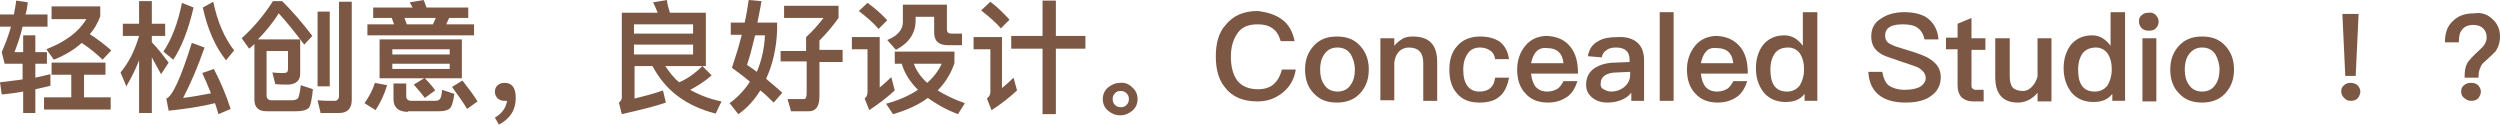 <?xml version="1.0" encoding="utf-8"?>
<!-- Generator: Adobe Illustrator 24.3.0, SVG Export Plug-In . SVG Version: 6.00 Build 0)  -->
<svg version="1.1" id="图层_1" xmlns="http://www.w3.org/2000/svg" xmlns:xlink="http://www.w3.org/1999/xlink" x="0px" y="0px"
	 viewBox="0 0 431.4 21.5" style="enable-background:new 0 0 431.4 21.5;" xml:space="preserve">
<style type="text/css">
	.st0{fill:none;stroke:#AF8A6D;stroke-width:7.087;stroke-miterlimit:10;}
	.st1{fill:none;stroke:#7B5744;stroke-width:5.669;stroke-miterlimit:10;}
	.st2{fill:none;stroke:#EEDFBE;stroke-width:8.504;stroke-miterlimit:10;}
	.st3{fill:none;}
	.st4{fill:#BB474B;}
	.st5{fill:#A7C349;}
	.st6{fill:#E0EDF2;stroke:#E0EDF2;stroke-width:0.283;stroke-miterlimit:10;}
	.st7{fill:#E0EDF2;stroke:#E0EDF2;stroke-width:0.142;stroke-miterlimit:10;}
	.st8{fill:#E0EDF2;stroke:#E0EDF2;stroke-width:0.425;stroke-miterlimit:10;}
	.st9{fill:#E0EDF2;stroke:#E0EDF2;stroke-width:0.567;stroke-miterlimit:10;}
	.st10{fill:#E0EDF2;stroke:#E0EDF2;stroke-width:0.709;stroke-miterlimit:10;}
	.st11{fill:#E0EDF2;}
	.st12{fill:#7C5543;stroke:#7B5744;stroke-miterlimit:10;}
	.st13{fill:#ECDDBB;stroke:#EEDFBE;stroke-miterlimit:10;}
	.st14{fill:#AF896D;stroke:#AF8A6D;stroke-miterlimit:10;}
	.st15{fill:#7B5744;}
	.st16{fill:#EEDFBE;}
	.st17{fill:#AF8A6D;}
	.st18{clip-path:url(#SVGID_2_);}
	.st19{fill:none;stroke:#AF8A6D;stroke-width:28.346;stroke-linecap:round;stroke-miterlimit:10;}
	.st20{fill:none;stroke:#7B5744;stroke-width:28.346;stroke-linecap:round;stroke-miterlimit:10;}
	.st21{fill:none;stroke:#EEDFBE;stroke-width:28.346;stroke-linecap:round;stroke-miterlimit:10;}
	.st22{clip-path:url(#SVGID_4_);fill:#010000;}
	.st23{fill:#010000;}
	.st24{fill:none;stroke:#EEDFBE;stroke-width:6;stroke-linecap:round;stroke-linejoin:round;}
	.st25{fill:none;stroke:#AF8A6D;stroke-width:13.191;stroke-linecap:round;stroke-miterlimit:10;}
	.st26{fill:none;stroke:#EEDFBE;stroke-width:13.191;stroke-linecap:round;stroke-miterlimit:10;}
	.st27{fill:none;stroke:#7B5744;stroke-width:13.191;stroke-linecap:round;stroke-miterlimit:10;}
	.st28{fill:none;stroke:#7B5744;stroke-width:13.233;stroke-linecap:round;stroke-miterlimit:10;}
	.st29{fill:#BD8A6D;}
	.st30{fill:#F2DEBA;}
	.st31{fill:#885441;}
	.st32{fill:none;stroke:#AF8A6D;stroke-width:4.05;stroke-linecap:round;stroke-miterlimit:10;}
	.st33{fill:none;stroke:#EEDFBE;stroke-width:4.05;stroke-linecap:round;stroke-miterlimit:10;}
	.st34{fill:none;stroke:#7B5744;stroke-width:4.05;stroke-linecap:round;stroke-miterlimit:10;}
	.st35{fill:none;stroke:#A7C349;stroke-width:3;stroke-linecap:round;}
	.st36{fill:none;stroke:#BB474B;stroke-width:3;stroke-linecap:round;}
	.st37{enable-background:new    ;}
</style>
<g class="st37">
	<path class="st15" d="M6.1,6.1V9h2V11h-2v2.4C7,13.2,7.9,13,8.7,12.8v2C7.8,15,7,15.2,6.1,15.4v4.1H4v-3.7
		c-1.2,0.2-2.4,0.4-3.7,0.5L0,14.2c1.4-0.2,2.7-0.3,3.9-0.5V11H0.8l-0.5-2c0.5-1.2,1.1-2.6,1.6-4.4H0V2.5h2.4C2.5,1.8,2.7,1,2.8,0.1
		l2,0.3C4.7,1.2,4.6,1.9,4.4,2.5h3.8v2.1H3.9C3.5,6.3,3,7.7,2.5,9H4V6.1H6.1z M8.9,12.9v-2.1h9.3v2.1h-3.7v3.9h4.6v2.1H7.6v-2.1h4.7
		v-3.9H8.9z M9.3,10.3L8,8.5c3.3-1.3,5.6-3,6.9-5.2H8.9V1.1h8.4v1.7c-0.4,1.1-1,2.2-1.8,3.1c1.4,0.9,2.7,1.9,3.7,2.8l-1.5,1.6
		c-0.9-0.9-2.1-1.9-3.6-2.9C12.9,8.5,11.3,9.5,9.3,10.3z"/>
	<path class="st15" d="M26.2,19.5H24v-9.1c-0.6,1.6-1.4,3.1-2.2,4.5l-1-2.4c1.5-1.8,2.5-3.9,3.2-6.3h-2.8V4.1H24V0.2h2.2v3.9h2.3
		v2.1h-2.3v1.1c1,1,1.9,2.2,2.9,3.5l-1.3,2c-0.6-1.1-1.2-2.1-1.6-2.9V19.5z M33.4,1.3c-0.9,3.9-2.1,6.9-3.5,9l-1.7-1.4
		c1.4-2.1,2.5-4.9,3.2-8.4L33.4,1.3z M39.8,18.8l-2.1,0.9c-0.2-0.7-0.4-1.3-0.6-1.9c-2.4,0.6-5.1,1-8,1.3L28.7,17
		c1-0.3,2.5-3.5,4.4-9.6l2.2,0.8c-1.2,3.4-2.4,6.2-3.7,8.7c1.6-0.2,3.3-0.5,4.8-0.8c-0.5-1.3-1-2.4-1.5-3.5l2-0.7
		C38,14,39,16.3,39.8,18.8z M40.4,8.7L39,10.4C37.1,8,35.8,5,35,1.3l1.8-1C37.5,3.7,38.7,6.5,40.4,8.7z"/>
	<path class="st15" d="M46,8.8v7.7c0,0.5,0.3,0.8,0.9,0.8h3.5c0.6,0,1-0.2,1.1-0.5c0.1-0.3,0.3-1,0.4-2.1l2.1,0.7
		c-0.2,1.8-0.4,3-0.8,3.3c-0.4,0.3-1,0.5-2.1,0.5h-5.1c-1.4,0-2.1-0.7-2.1-2V7.6L43,8.4l-1.3-1.8c2-1.8,3.8-3.9,5.4-6.4h1.6
		c1.9,1.9,3.6,3.9,5.2,6l-1.4,1.5c-1.8-2.4-3.3-4.2-4.4-5.4c-1,1.6-2.2,3.1-3.6,4.5h7.3v5.9c0,1.2-0.7,1.8-2,1.9
		c-0.8,0-1.6,0-2.3-0.1l-0.5-2c0.8,0.1,1.4,0.1,2,0.1c0.5,0,0.7-0.2,0.7-0.7V8.8H46z M56.9,2v12.9h-2.1V2H56.9z M55.3,19.4l-0.5-2.1
		c1,0.1,2,0.1,2.9,0.1c0.5,0,0.8-0.3,0.8-0.9V0.3h2.2v16.9c0,1.5-0.7,2.3-2.2,2.3H55.3z"/>
	<path class="st15" d="M66.8,14.7c-0.5,1.7-1.2,3.1-2,4.3l-1.9-1.2c0.8-1.1,1.4-2.3,1.8-3.5L66.8,14.7z M64.4,3.1V1.3h6.8
		C71,1,70.9,0.7,70.7,0.4L73.1,0c0.2,0.4,0.3,0.8,0.5,1.3h7.2v1.8h-3.3L77,4.2h4.8v1.9H63.4V4.2H68l-0.4-1.1H64.4z M79.7,6.8v6.7
		h-6.4c0.8,0.8,1.4,1.5,1.8,2.1l-1.8,1.3c-0.5-0.7-1.1-1.4-1.9-2.3l1.8-1.1h-7.7V6.8H79.7z M77.6,9.4V8.5h-9.9v0.9H77.6z M77.6,11
		h-9.9v0.9h9.9V11z M70.4,19.3c-1.7,0-2.5-0.8-2.5-2.2v-2.7h2.2v2.2c0,0.5,0.3,0.8,0.9,0.8h4.1c0.4,0,0.6-0.1,0.8-0.3
		c0.2-0.2,0.3-0.7,0.4-1.6l2.1,0.7c-0.2,1.5-0.5,2.4-0.9,2.6c-0.4,0.3-1,0.4-1.9,0.4H70.4z M74.7,4.2l0.5-1.1h-5.4l0.4,1.1H74.7z
		 M82.4,17.5l-1.8,1.3C79.9,17.6,79,16.4,78,15l1.8-1.1C80.9,15.3,81.8,16.5,82.4,17.5z"/>
	<path class="st15" d="M89,16.9c0,2.1-1,3.6-2.9,4.6l-0.7-1.2c1.3-0.8,1.9-1.7,2.1-2.9c-0.1,0-0.3,0-0.4,0c-0.5,0-0.8-0.1-1.2-0.4
		c-0.3-0.3-0.5-0.7-0.5-1.1c0-0.5,0.1-0.9,0.5-1.2c0.3-0.3,0.7-0.4,1.2-0.4C88.3,14.3,89,15.1,89,16.9z"/>
	<path class="st15" d="M115.6,2.2h6.2v9.2h-7c0.7,1,1.4,2,2.4,2.8c1.4-0.6,2.7-1.5,4-2.8l1.6,1.6c-1.1,1-2.4,1.8-3.7,2.5
		c1.6,0.9,3.4,1.6,5.4,2l-1,2.1c-5.1-1.3-8.7-4-10.9-8.2h-3.1V17c1.6-0.4,3.3-0.8,4.9-1.4l0.5,2.1c-2,0.7-4.6,1.3-7.6,2l-0.5-2
		c0.3-0.2,0.5-0.5,0.5-0.9V2.2h6.2c-0.3-0.7-0.5-1.2-0.8-1.8l2.4-0.4C115.1,0.7,115.4,1.4,115.6,2.2z M119.6,4.2h-10.2v1.6h10.2V4.2
		z M109.4,9.4h10.2V7.7h-10.2V9.4z"/>
	<path class="st15" d="M131.4,0.2c-0.2,1.3-0.5,2.6-0.7,3.7h3.4v1.2c-0.1,3.3-0.8,6.1-1.9,8.5c1.1,0.9,2,1.7,2.8,2.4l-1.5,1.7
		c-0.7-0.7-1.4-1.4-2.3-2.1c-1,1.6-2.2,3-3.8,4.1l-1.5-1.9c1.4-1,2.6-2.3,3.5-3.7c-0.9-0.8-2-1.6-3.1-2.4c0.6-1.8,1.2-3.7,1.7-5.7
		h-1.9V3.9h2.4c0.3-1.3,0.5-2.6,0.7-3.9L131.4,0.2z M132,6.1h-1.7c-0.5,2-0.9,3.7-1.4,5.1c0.6,0.4,1.2,0.8,1.7,1.2
		C131.4,10.5,131.9,8.4,132,6.1z M139.1,8.8V6.4c1-0.9,2-2,3-3.3h-6.8V1h9.4v2.1c-1,1.4-2.1,2.7-3.3,3.9v1.6h4v2.1h-4v6
		c0,1.6-0.6,2.5-1.8,2.5h-3.1l-0.6-2.1c0.8,0,1.8,0,2.8,0c0.4,0,0.5-0.4,0.5-1.1v-5.4h-4.5V8.8H139.1z"/>
	<path class="st15" d="M151.8,6.4v8.7c0.6-0.5,1.3-1.1,2-1.8l0.6,2.3c-1.4,1.3-2.9,2.4-4.4,3.4l-0.8-2c0.4-0.3,0.5-0.7,0.5-1.2V8.5
		h-2.7V6.4H151.8z M153.1,3.5L151.6,5c-0.8-1-2-2-3.4-3.1l1.5-1.4C151.1,1.5,152.2,2.5,153.1,3.5z M164.7,8.9v2
		c-0.6,1.8-1.6,3.4-2.9,4.7c1.3,0.8,2.9,1.6,4.7,2.2l-1.2,1.9c-2.1-0.8-3.8-1.8-5.2-2.8c-1.6,1.2-3.6,2.1-6,2.8l-1.2-1.8
		c2.2-0.6,4-1.4,5.5-2.4c-1.3-1.3-2.3-2.8-2.8-4.5h-1.2V8.9H164.7z M163.4,0.8v4.3c0,0.5,0.3,0.7,0.8,0.7h1.8v2h-2.4
		c-1.6,0-2.4-0.7-2.4-2.2V2.9H158v0.6c0,2.2-1.1,3.9-3.4,5.1l-1.5-1.7c1.8-0.7,2.7-1.8,2.7-3.1V0.8H163.4z M160,14.3
		c1.1-1,1.9-2,2.5-3.3h-4.8C158.1,12.2,158.9,13.3,160,14.3z"/>
	<path class="st15" d="M172.9,6.4v8.8c0.6-0.5,1.3-1.1,2-1.8l0.6,2.2c-1.4,1.3-2.8,2.4-4.4,3.4l-0.8-2c0.4-0.3,0.6-0.7,0.6-1.1V8.5
		h-2.9V6.4H172.9z M174.2,3.4l-1.5,1.5c-0.8-1-2-2-3.4-3.1l1.6-1.5C172.2,1.3,173.3,2.4,174.2,3.4z M179.9,6.2V0.1h2.3v6.1h5.1v2.2
		h-5.1v11.3h-2.3V8.4h-5.4V6.2H179.9z"/>
	<path class="st15" d="M195.4,15.1c0.6,0.5,0.9,1.2,0.9,2c0,0.8-0.3,1.5-0.9,2c-0.6,0.5-1.3,0.8-2.1,0.8c-0.8,0-1.5-0.3-2.1-0.8
		c-0.6-0.5-0.9-1.2-0.9-2c0-0.8,0.3-1.5,0.9-2c0.6-0.5,1.3-0.8,2.1-0.8C194.1,14.2,194.8,14.5,195.4,15.1z M192.4,16.1
		c-0.3,0.3-0.4,0.6-0.4,1c0,0.4,0.1,0.7,0.4,1c0.3,0.3,0.6,0.4,1,0.4s0.7-0.1,1-0.4c0.3-0.3,0.4-0.6,0.4-1c0-0.4-0.1-0.7-0.4-1
		c-0.3-0.3-0.6-0.4-1-0.4S192.6,15.8,192.4,16.1z"/>
	<path class="st15" d="M221.4,3.5c1.1,0.9,1.7,2.1,2,3.6H221c-0.3-1-0.7-1.7-1.4-2.2c-0.7-0.5-1.5-0.7-2.6-0.7
		c-1.6,0-2.8,0.5-3.5,1.6c-0.7,1-1.1,2.3-1.1,4c0,1.8,0.4,3.1,1.1,4.1c0.8,1,2,1.5,3.6,1.5c1.1,0,2-0.3,2.6-0.8
		c0.7-0.6,1.2-1.4,1.5-2.6h2.4c-0.3,1.8-1.1,3.1-2.4,4.1c-1.2,0.9-2.5,1.4-4.2,1.4c-2.5,0-4.4-0.8-5.6-2.4c-1.1-1.3-1.6-3.1-1.6-5.4
		c0-2.2,0.5-4.1,1.7-5.4c1.3-1.6,3.1-2.4,5.5-2.4C218.8,2.1,220.3,2.6,221.4,3.5z"/>
	<path class="st15" d="M234.7,7.9c1,1.1,1.5,2.4,1.5,4.1c0,1.7-0.5,3-1.5,4.1c-1,1.1-2.4,1.6-4,1.6c-1.7,0-3-0.5-4-1.6
		c-1-1-1.5-2.4-1.5-4.1c0-1.7,0.5-3,1.5-4.1c1-1.1,2.3-1.6,4-1.6C232.4,6.3,233.7,6.8,234.7,7.9z M228.5,9.4
		c-0.5,0.7-0.7,1.6-0.7,2.6s0.2,1.9,0.7,2.6c0.5,0.8,1.3,1.2,2.3,1.2c1,0,1.8-0.4,2.3-1.2c0.5-0.7,0.7-1.6,0.7-2.6
		c0-1-0.3-1.9-0.7-2.6c-0.5-0.8-1.3-1.2-2.3-1.2C229.8,8.2,229,8.6,228.5,9.4z"/>
	<path class="st15" d="M248,10.7v6.7h-2.4v-6.5c0-1.8-0.8-2.7-2.5-2.7c-0.6,0-1.1,0.2-1.6,0.6c-0.5,0.5-0.8,1.1-0.9,2v6.5h-2.4V6.6
		h2.4v1.3c0.4-0.5,0.9-0.9,1.4-1.2c0.5-0.3,1.1-0.4,1.8-0.4C246.6,6.3,248,7.7,248,10.7z"/>
	<path class="st15" d="M258.8,7.2c0.9,0.7,1.4,1.7,1.6,3H258c-0.1-0.7-0.4-1.2-0.9-1.5c-0.4-0.3-1-0.5-1.7-0.5c-0.9,0-1.6,0.3-2.1,1
		c-0.5,0.7-0.8,1.6-0.8,2.8c0,1.2,0.2,2.1,0.7,2.8c0.5,0.7,1.2,1,2.1,1c1.6,0,2.5-0.8,2.7-2.4h2.4c-0.3,1.5-0.8,2.6-1.7,3.3
		c-0.8,0.7-2,1-3.4,1c-1.7,0-3-0.5-3.9-1.6c-0.9-1-1.3-2.4-1.3-4.1c0-1.6,0.4-3,1.3-4c0.9-1.1,2.3-1.7,4-1.7
		C256.8,6.3,257.9,6.6,258.8,7.2z"/>
	<path class="st15" d="M271,8.1c0.9,1.1,1.3,2.6,1.3,4.6h-8.1c0.1,1,0.4,1.8,0.8,2.3c0.5,0.5,1.1,0.8,2,0.8c0.7,0,1.3-0.2,1.8-0.5
		c0.4-0.3,0.7-0.7,1-1.3h2.4c-0.3,1-0.8,1.9-1.5,2.5c-1,0.8-2.2,1.2-3.6,1.2c-1.6,0-2.9-0.5-3.8-1.5c-1-1-1.5-2.4-1.5-4.2
		c0-1.6,0.5-3,1.4-4.1c0.9-1.1,2.2-1.7,3.8-1.7C268.7,6.3,270.1,6.9,271,8.1z M265.1,8.9c-0.4,0.4-0.7,1.1-0.9,2h5.6
		c-0.2-1.8-1.2-2.6-2.8-2.6C266.2,8.2,265.6,8.4,265.1,8.9z"/>
	<path class="st15" d="M282.7,7.5c0.7,0.7,1,1.7,1,3v6.9h-2.2V16c-0.4,0.5-0.9,0.9-1.6,1.2c-0.7,0.3-1.5,0.5-2.5,0.5
		c-1.1,0-2-0.3-2.7-0.9c-0.7-0.6-1-1.3-1-2.2c0-1.2,0.5-2.2,1.4-2.8c0.9-0.6,2.1-1,3.7-1l2.4-0.1v-0.4c0-1.4-0.8-2.1-2.3-2.1
		c-0.7,0-1.2,0.1-1.6,0.4c-0.5,0.3-0.8,0.7-0.9,1.3l-2.4-0.2c0.2-1.2,0.8-2.1,1.8-2.6c0.8-0.5,1.9-0.7,3.3-0.7
		C280.7,6.3,281.9,6.7,282.7,7.5z M279.1,12.5c-1.9,0-2.9,0.7-2.9,2c0,0.4,0.1,0.7,0.5,0.9s0.8,0.4,1.3,0.4c0.9,0,1.7-0.3,2.3-0.8
		c0.6-0.5,1-1.2,1-2.1v-0.5L279.1,12.5z"/>
	<path class="st15" d="M288.8,2.1v15.3h-2.4V2.1H288.8z"/>
	<path class="st15" d="M300.3,8.1c0.9,1.1,1.3,2.6,1.3,4.6h-8.1c0.1,1,0.4,1.8,0.8,2.3c0.5,0.5,1.1,0.8,2,0.8c0.7,0,1.3-0.2,1.8-0.5
		c0.4-0.3,0.7-0.7,1-1.3h2.4c-0.3,1-0.8,1.9-1.5,2.5c-1,0.8-2.2,1.2-3.6,1.2c-1.6,0-2.9-0.5-3.8-1.5c-1-1-1.5-2.4-1.5-4.2
		c0-1.6,0.5-3,1.4-4.1c0.9-1.1,2.2-1.7,3.8-1.7C298,6.3,299.3,6.9,300.3,8.1z M294.4,8.9c-0.4,0.4-0.7,1.1-0.9,2h5.6
		c-0.2-1.8-1.2-2.6-2.8-2.6C295.4,8.2,294.8,8.4,294.4,8.9z"/>
	<path class="st15" d="M313.6,2.1v15.3h-2.2v-1.2c-0.8,1-1.8,1.4-3.3,1.4c-1.6,0-2.9-0.6-3.8-1.7c-0.8-1.1-1.3-2.4-1.3-4.1
		c0-1.6,0.4-2.9,1.2-4c0.9-1.1,2.1-1.7,3.7-1.7c1.3,0,2.3,0.6,3.2,1.8V2.1H313.6z M306.2,9.3c-0.4,0.6-0.7,1.5-0.7,2.7
		s0.2,2.1,0.6,2.7c0.5,0.8,1.3,1.1,2.3,1.1c0.9,0,1.7-0.4,2.2-1.1c0.4-0.7,0.7-1.6,0.7-2.6v-0.2c0-1.2-0.3-2.1-0.8-2.8
		c-0.5-0.6-1.2-0.9-1.9-0.9C307.4,8.2,306.7,8.6,306.2,9.3z"/>
	<path class="st15" d="M332.7,3.2c1,0.8,1.7,2,1.8,3.6h-2.4c-0.2-0.9-0.6-1.6-1.2-2c-0.5-0.4-1.4-0.6-2.5-0.6
		c-0.9,0-1.7,0.1-2.2,0.4c-0.6,0.3-0.9,0.8-0.9,1.6c0,0.6,0.3,1.2,1.1,1.5c0.3,0.2,1.2,0.5,2.6,0.9c2,0.6,3.3,1.1,3.9,1.5
		c1.3,0.8,2,1.8,2,3.2c0,1.3-0.5,2.4-1.6,3.2c-1,0.8-2.5,1.2-4.5,1.2c-1.8,0-3.3-0.4-4.3-1.1c-1.3-0.9-2-2.3-2.1-4.2h2.4
		c0.2,1.1,0.6,2,1.2,2.4c0.6,0.4,1.5,0.7,2.7,0.7c1.1,0,2-0.2,2.6-0.5c0.6-0.4,1-0.9,1-1.5c0-0.8-0.5-1.4-1.4-1.9
		c-0.3-0.1-1.3-0.5-2.9-1c-1.8-0.6-3-1-3.4-1.3c-1.2-0.7-1.7-1.7-1.7-3c0-1.3,0.5-2.4,1.7-3.1c1-0.7,2.4-1.1,4-1.1
		C330.4,2.1,331.8,2.5,332.7,3.2z"/>
	<path class="st15" d="M340.2,6.6h2.4v2h-2.4v6.1c0,0.3,0,0.4,0.2,0.6c0.1,0.1,0.3,0.2,0.5,0.2h1.4v2h-1.8c-0.9,0-1.6-0.3-2.1-0.8
		c-0.4-0.5-0.6-1.1-0.6-2V8.5h-2v-2h2V4.1l2.4-1V6.6z"/>
	<path class="st15" d="M346.8,6.6v6.6c0,0.9,0.2,1.5,0.5,1.9c0.4,0.4,1,0.6,1.8,0.6c0.5,0,1-0.2,1.5-0.7c0.5-0.5,0.8-1.1,1-1.8V6.6
		h2.4v10.9h-2.4V16c-0.9,1.1-2.1,1.7-3.4,1.7c-2.6,0-3.9-1.5-3.9-4.4V6.6H346.8z"/>
	<path class="st15" d="M366.7,2.1v15.3h-2.2v-1.2c-0.8,1-1.8,1.4-3.3,1.4c-1.6,0-2.9-0.6-3.8-1.7c-0.8-1.1-1.3-2.4-1.3-4.1
		c0-1.6,0.4-2.9,1.2-4c0.9-1.1,2.1-1.7,3.7-1.7c1.3,0,2.3,0.6,3.2,1.8V2.1H366.7z M359.3,9.3c-0.4,0.6-0.7,1.5-0.7,2.7
		s0.2,2.1,0.6,2.7c0.5,0.8,1.3,1.1,2.3,1.1c0.9,0,1.7-0.4,2.2-1.1c0.4-0.7,0.7-1.6,0.7-2.6v-0.2c0-1.2-0.3-2.1-0.8-2.8
		c-0.5-0.6-1.2-0.9-1.9-0.9C360.6,8.2,359.8,8.6,359.3,9.3z"/>
	<path class="st15" d="M372,2.6c0.3,0.3,0.5,0.7,0.5,1.1c0,0.5-0.2,0.9-0.5,1.2s-0.7,0.4-1.2,0.4c-0.5,0-0.8-0.1-1.2-0.4
		c-0.3-0.3-0.5-0.7-0.5-1.2c0-0.5,0.1-0.8,0.5-1.1c0.3-0.3,0.7-0.4,1.2-0.4C371.3,2.1,371.7,2.3,372,2.6z M372.1,6.6v10.9h-2.4V6.6
		H372.1z"/>
	<path class="st15" d="M384,7.9c1,1.1,1.5,2.4,1.5,4.1c0,1.7-0.5,3-1.5,4.1c-1,1.1-2.4,1.6-4,1.6c-1.7,0-3-0.5-4-1.6
		c-1-1-1.5-2.4-1.5-4.1c0-1.7,0.5-3,1.5-4.1c1-1.1,2.3-1.6,4-1.6C381.7,6.3,383,6.8,384,7.9z M377.7,9.4c-0.5,0.7-0.7,1.6-0.7,2.6
		s0.2,1.9,0.7,2.6c0.5,0.8,1.3,1.2,2.3,1.2c1,0,1.8-0.4,2.3-1.2c0.5-0.7,0.7-1.6,0.7-2.6c0-1-0.3-1.9-0.7-2.6
		c-0.5-0.8-1.3-1.2-2.3-1.2C379,8.2,378.3,8.6,377.7,9.4z"/>
	<path class="st15" d="M406.8,14.7c0.3,0.3,0.5,0.7,0.5,1.1s-0.2,0.9-0.5,1.2c-0.3,0.3-0.7,0.4-1.2,0.4s-0.8-0.2-1.1-0.5
		c-0.3-0.3-0.5-0.7-0.5-1.1s0.1-0.8,0.5-1.1c0.3-0.3,0.7-0.4,1.1-0.4S406.5,14.4,406.8,14.7z M407,2.4l-0.5,10.7h-1.8l-0.5-10.7H407
		z"/>
	<path class="st15" d="M430.1,3.3c0.8,0.7,1.3,1.7,1.3,3c0,1-0.3,1.9-0.8,2.6c-0.2,0.2-0.8,0.8-1.8,1.7c-0.4,0.3-0.7,0.7-0.8,1.1
		c-0.2,0.4-0.3,0.9-0.3,1.4v0.3h-2.4v-0.3c0-0.8,0.1-1.5,0.4-2.1c0.3-0.6,1.1-1.4,2.5-2.7l0.3-0.3c0.4-0.5,0.6-1,0.6-1.5
		c0-0.7-0.2-1.2-0.6-1.6c-0.4-0.4-1-0.6-1.7-0.6c-0.9,0-1.6,0.3-2,0.9c-0.4,0.5-0.5,1.2-0.5,2.1h-2.4c0-1.6,0.4-2.8,1.4-3.7
		c0.9-0.9,2.1-1.3,3.7-1.3C428.2,2.1,429.3,2.5,430.1,3.3z M427.6,14.7c0.3,0.3,0.5,0.7,0.5,1.1s-0.2,0.9-0.5,1.2
		c-0.3,0.3-0.7,0.4-1.2,0.4c-0.5,0-0.8-0.2-1.2-0.5s-0.5-0.7-0.5-1.1s0.1-0.8,0.5-1.1s0.7-0.4,1.2-0.4
		C426.9,14.3,427.3,14.4,427.6,14.7z"/>
</g>
</svg>
